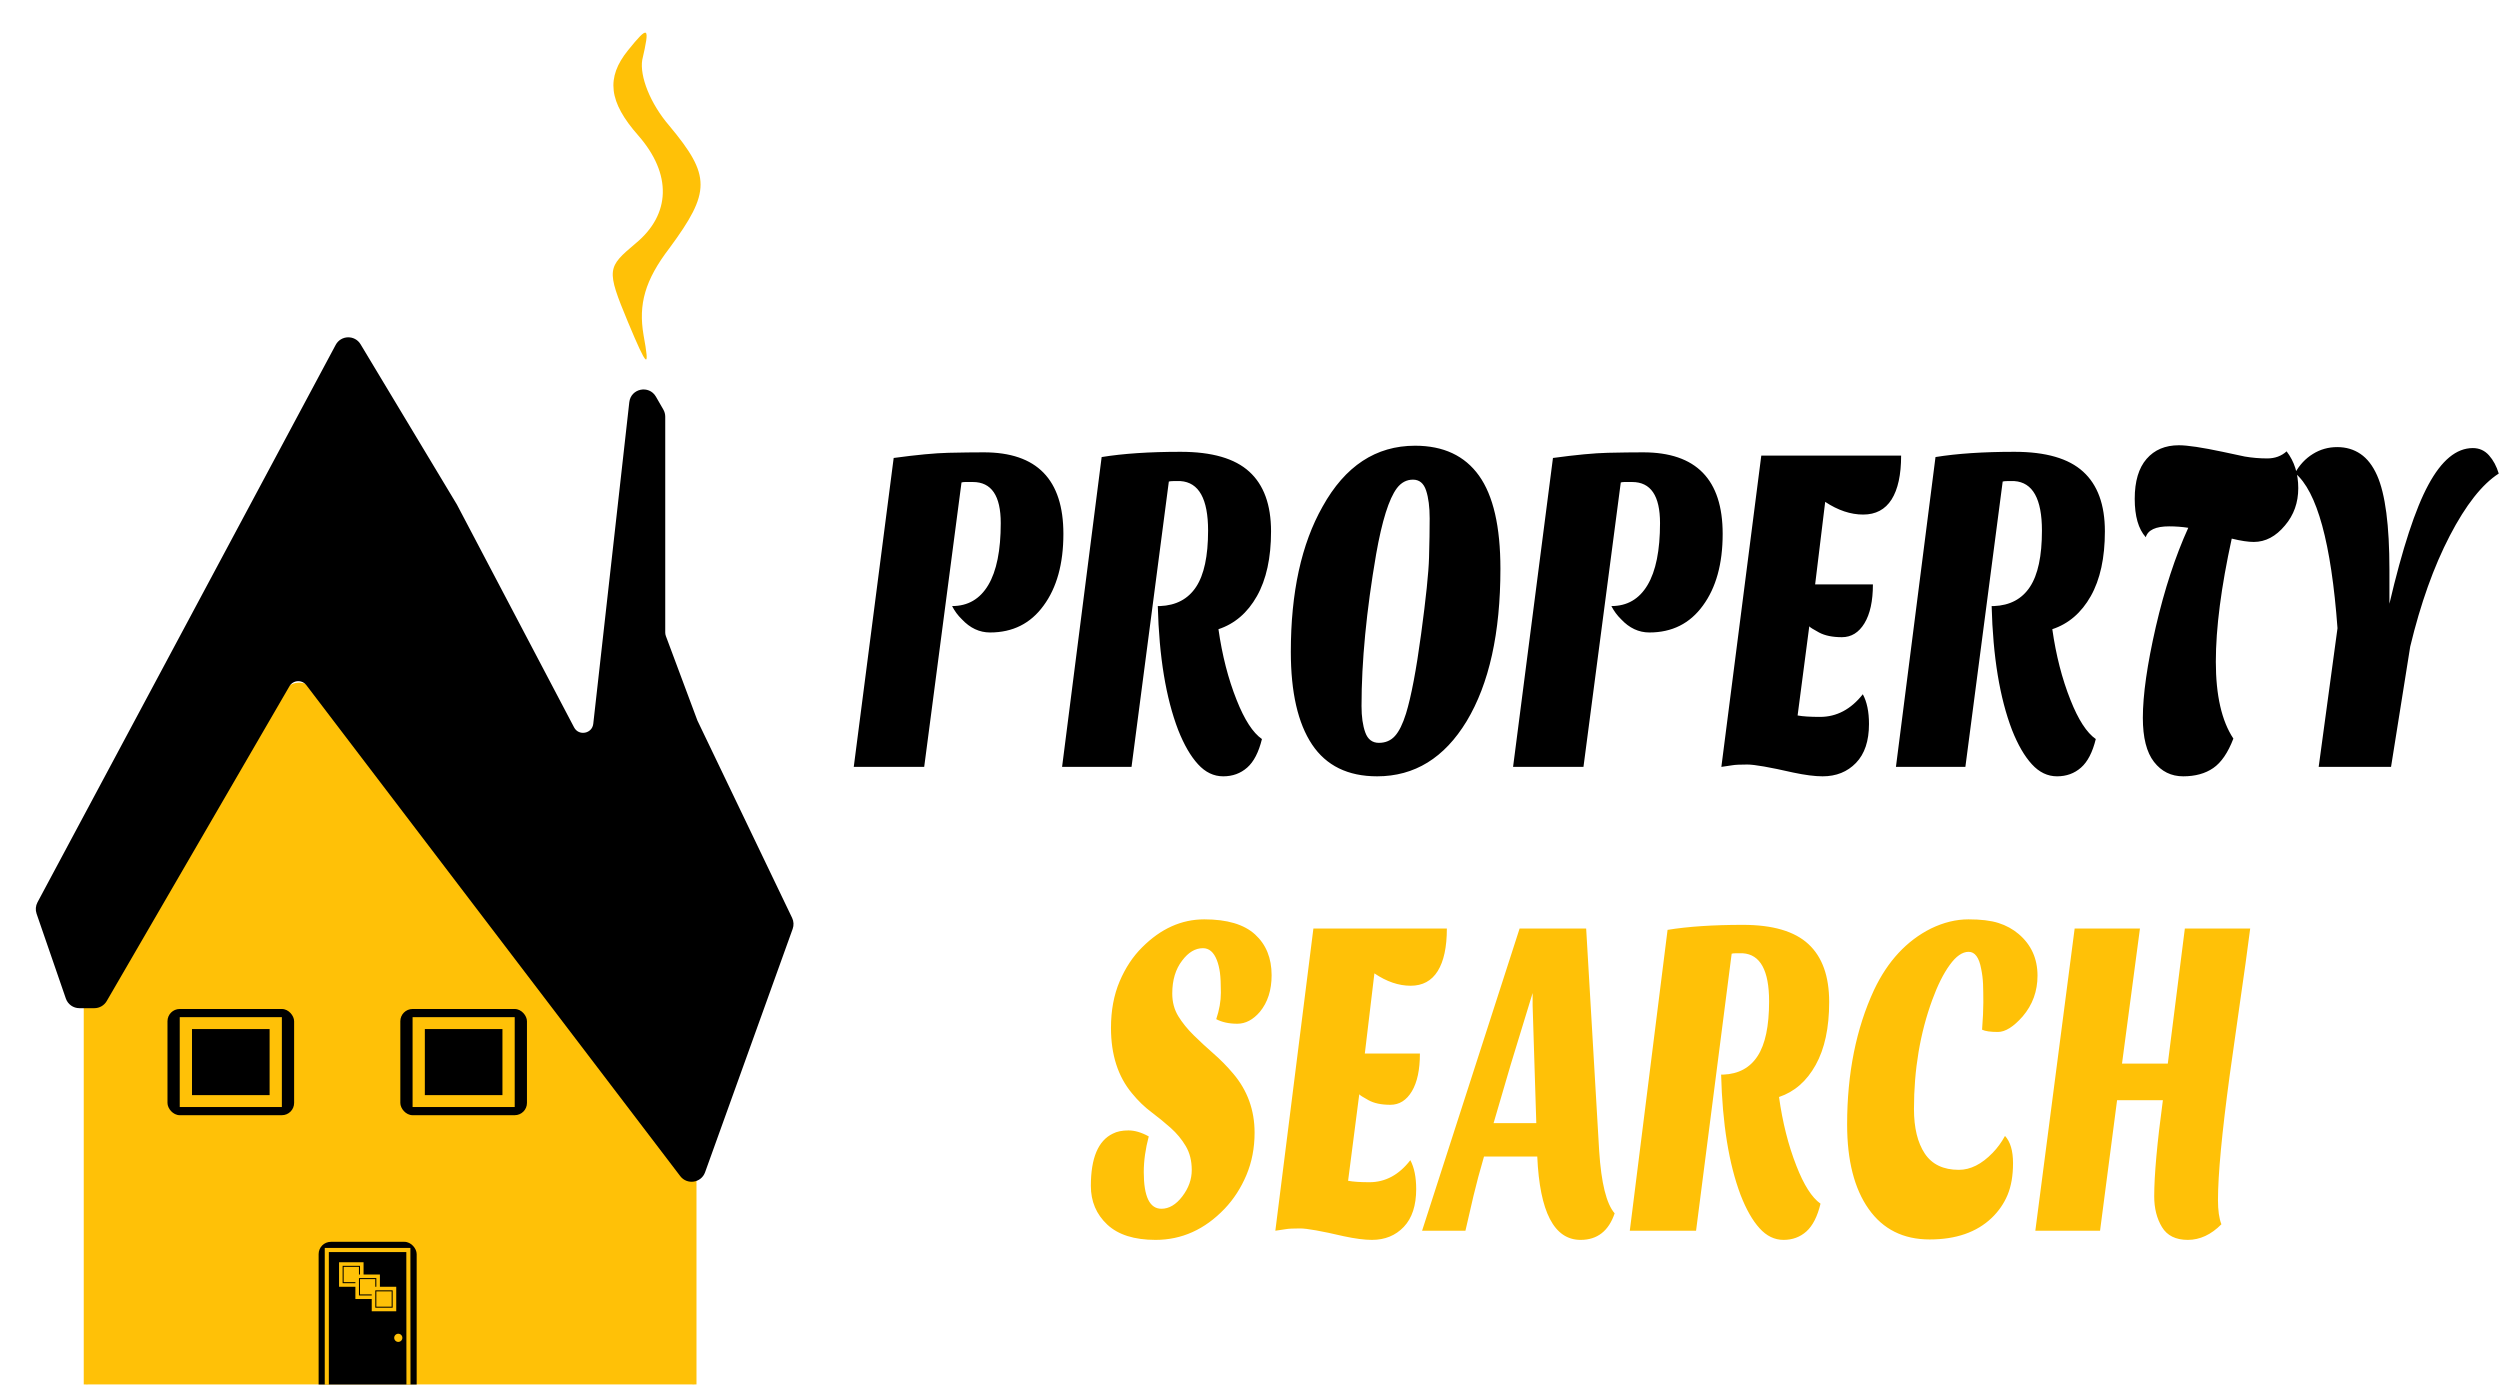 <svg width="612" height="339" viewBox="0 0 612 339" fill="none" xmlns="http://www.w3.org/2000/svg">
<g clip-path="url(#clip0_21_1471)">
<rect width="612" height="339" fill="white"/>
<g clip-path="url(#clip1_21_1471)" filter="url(#filter0_d_21_1471)">
<mask id="mask0_21_1471" style="mask-type:luminance" maskUnits="userSpaceOnUse" x="-21" y="-73" width="640" height="420">
<path d="M-20.5 -72.5H618.5V346.5H-20.5V-72.5Z" fill="white" stroke="white"/>
</mask>
<g mask="url(#mask0_21_1471)">
<g filter="url(#filter1_d_21_1471)">
<path d="M149.727 4.329C144.332 11.019 144.966 16.923 152.266 25.188C160.517 34.633 160.199 44.472 151.631 51.556C144.649 57.459 144.332 57.853 149.727 70.84C154.487 82.254 155.122 82.647 153.535 73.989C152.266 66.511 153.852 60.608 159.882 52.737C170.037 38.962 170.037 35.026 159.882 22.826C155.122 17.316 152.583 10.626 153.218 6.69C155.122 -1.574 154.804 -1.968 149.727 4.329Z" fill="#FFC107"/>
</g>
<g filter="url(#filter2_d_21_1471)">
<g filter="url(#filter3_d_21_1471)">
<path d="M284.733 240.49C285.491 238.248 285.87 236.082 285.87 233.992C285.87 231.901 285.795 230.278 285.645 229.122C285.487 227.955 285.234 226.927 284.887 226.04C284.129 224.09 282.992 223.115 281.477 223.115C279.606 223.115 277.912 224.125 276.397 226.145C274.779 228.235 273.969 230.927 273.969 234.22C273.969 236.309 274.463 238.16 275.45 239.771C276.436 241.371 277.688 242.919 279.203 244.413C280.719 245.907 282.333 247.402 284.046 248.897C285.767 250.392 287.386 252.038 288.901 253.836C292.382 257.946 294.123 262.763 294.123 268.286C294.123 272.023 293.456 275.479 292.122 278.655C290.78 281.831 289 284.581 286.782 286.904C281.926 291.983 276.29 294.523 269.872 294.523C264.67 294.523 260.731 293.274 258.055 290.775C255.379 288.264 254.041 285.106 254.041 281.299C254.041 274.492 255.833 270.23 259.417 268.514C260.427 267.988 261.702 267.725 263.242 267.725C264.789 267.725 266.446 268.216 268.215 269.196C267.402 272.256 266.995 275.169 266.995 277.937C266.995 283.915 268.436 286.904 271.317 286.904C273.188 286.904 274.893 285.894 276.433 283.874C277.972 281.854 278.741 279.706 278.741 277.428C278.741 275.152 278.248 273.19 277.261 271.543C276.282 269.897 275.059 268.42 273.591 267.112C272.122 265.805 270.543 264.514 268.854 263.242C267.165 261.981 265.586 260.451 264.118 258.652C260.684 254.542 258.967 249.2 258.967 242.626C258.967 238.364 259.674 234.57 261.086 231.242C262.5 227.914 264.343 225.13 266.616 222.887C271.163 218.333 276.227 216.057 281.808 216.057C287.397 216.057 291.541 217.288 294.241 219.752C296.941 222.216 298.291 225.544 298.291 229.735C298.291 233.39 297.332 236.38 295.414 238.703C293.748 240.642 291.905 241.611 289.884 241.611C287.863 241.611 286.146 241.237 284.733 240.49ZM332.251 275.011C333.206 276.81 333.683 279.168 333.683 282.087C333.683 286.116 332.673 289.199 330.652 291.335C328.632 293.461 326.03 294.523 322.849 294.523C321.034 294.523 318.737 294.225 315.958 293.63C310.495 292.357 306.931 291.721 305.265 291.721C303.6 291.721 302.439 291.779 301.784 291.896C301.129 292.001 300.269 292.129 299.203 292.281L308.521 218.298H341.191C341.191 222.852 340.445 226.326 338.953 228.72C337.461 231.114 335.251 232.311 332.322 232.311C329.393 232.311 326.437 231.3 323.453 229.28L321.109 248.897H334.595C334.595 252.855 333.941 255.938 332.63 258.144C331.312 260.351 329.555 261.455 327.361 261.455C325.158 261.455 323.378 261.082 322.02 260.334C320.654 259.587 319.897 259.102 319.747 258.88L317.012 280.056C318.227 280.289 319.972 280.406 322.245 280.406C326.137 280.406 329.472 278.608 332.251 275.011ZM373.932 294.523C367.458 294.523 363.922 287.721 363.322 274.118H350.285C349.275 277.563 348.414 280.78 347.704 283.769L345.738 292.281H335.128L359 218.298H375.293L378.478 272.77C378.983 280.616 380.246 285.701 382.267 288.025C380.799 292.357 378.021 294.523 373.932 294.523ZM356.798 251.699L352.63 265.939H363.085L362.185 237.127V234.097L356.798 251.699ZM402.196 292.281H385.974L395.221 218.631C400.227 217.814 406.376 217.405 413.67 217.405C420.972 217.405 426.316 218.976 429.703 222.117C433.089 225.246 434.782 229.969 434.782 236.286C434.782 242.603 433.681 247.741 431.479 251.699C429.284 255.658 426.293 258.273 422.503 259.546C423.364 265.746 424.777 271.351 426.742 276.36C428.566 281.066 430.539 284.166 432.663 285.66C431.905 288.802 430.752 291.067 429.205 292.457C427.666 293.834 425.799 294.523 423.605 294.523C421.402 294.523 419.444 293.571 417.731 291.668C416.01 289.765 414.467 287.056 413.102 283.541C410.228 275.916 408.638 266.091 408.33 254.064H408.862C412.604 253.912 415.407 252.394 417.27 249.51C419.14 246.637 420.076 242.177 420.076 236.129C420.076 228.574 417.929 224.65 413.634 224.358H411.964C411.515 224.358 411.164 224.394 410.911 224.463L402.196 292.281ZM477.825 269.074C479.135 270.498 479.79 272.723 479.79 275.747C479.79 278.771 479.348 281.352 478.464 283.489C477.58 285.613 476.281 287.5 474.568 289.146C470.881 292.661 465.818 294.418 459.376 294.418C452.935 294.418 447.957 291.931 444.445 286.956C440.932 281.982 439.176 275.088 439.176 266.271C439.176 253.789 441.374 242.808 445.771 233.326C449.102 226.297 453.747 221.288 459.708 218.298C462.794 216.804 465.853 216.057 468.884 216.057C471.916 216.057 474.367 216.354 476.238 216.95C478.101 217.545 479.743 218.444 481.164 219.647C484.242 222.262 485.782 225.66 485.782 229.84C485.782 233.658 484.57 236.987 482.147 239.824C479.92 242.358 477.899 243.625 476.084 243.625C474.26 243.625 472.97 243.438 472.212 243.065C472.417 240.378 472.52 238.16 472.52 236.409C472.52 234.645 472.496 233.128 472.449 231.855C472.393 230.593 472.239 229.362 471.987 228.159C471.482 225.392 470.459 224.008 468.92 224.008C467.381 224.008 465.841 225.077 464.302 227.213C462.755 229.338 461.326 232.193 460.016 235.778C457.032 243.928 455.539 252.826 455.539 262.47C455.539 267.095 456.424 270.738 458.192 273.4C459.96 276.051 462.739 277.376 466.528 277.376C469.362 277.376 472.117 275.993 474.793 273.225C475.953 272.034 476.964 270.65 477.825 269.074ZM514.352 283.874C514.352 278.643 515.061 270.796 516.473 260.334H505.26L501.092 292.281H485.249L494.876 218.298H510.861L506.468 251.366H517.679L521.852 218.298H537.847C537.138 223.833 536.329 229.701 535.419 235.901L532.838 254.169C530.918 268.368 529.96 278.567 529.96 284.768C529.96 287.313 530.241 289.292 530.801 290.705C528.273 293.251 525.533 294.523 522.571 294.523C519.62 294.523 517.509 293.478 516.251 291.387C514.986 289.298 514.352 286.793 514.352 283.874Z" fill="#FFC107"/>
</g>
</g>
<path d="M55.165 282.449V290C55.165 298.764 62.269 305.868 71.033 305.868V305.868V305.868C79.796 305.868 86.901 298.764 86.901 290V282.449V274.899C86.901 266.135 79.796 259.031 71.033 259.031V259.031V259.031C62.269 259.031 55.165 266.135 55.165 274.899V282.449Z" fill="black"/>
<path d="M70.085 257.427L66.65 261.113V286.916L70.085 290.602H100.996L104.431 286.916V261.113L100.996 257.427H70.085Z" fill="black" stroke="black"/>
<g filter="url(#filter4_d_21_1471)">
<path d="M15 333.989V230.152C15 229.691 15.374 229.316 15.836 229.316H17.704C18.613 229.316 19.461 228.859 19.961 228.1L63.901 161.415C65.36 159.2 68.532 158.993 70.267 161L163.026 268.319C163.654 269.046 164 269.974 164 270.935V333.593C164 335.798 162.216 337.587 160.011 337.593L19.011 337.989C16.798 337.995 15 336.202 15 333.989Z" fill="#FFC107"/>
<path d="M15 333.989V230.152C15 229.691 15.374 229.316 15.836 229.316H17.704C18.613 229.316 19.461 228.859 19.961 228.1L63.901 161.415C65.36 159.2 68.532 158.993 70.267 161L163.026 268.319C163.654 269.046 164 269.974 164 270.935V333.593C164 335.798 162.216 337.587 160.011 337.593L19.011 337.989C16.798 337.995 15 336.202 15 333.989Z" stroke="#FFC107"/>
</g>
</g>
<path d="M240.859 106.732C253.832 106.732 260.318 113.387 260.318 126.696C260.318 134.008 258.701 139.861 255.465 144.255C252.287 148.637 247.919 150.829 242.359 150.829C239.77 150.829 237.468 149.749 235.453 147.59C234.497 146.671 233.703 145.596 233.07 144.366C236.939 144.366 239.891 142.651 241.929 139.219C243.966 135.798 244.984 130.742 244.984 124.05C244.984 117.347 242.708 113.996 238.156 113.996H236.248C235.931 113.996 235.641 114.033 235.376 114.108L226.242 183.734H209L218.773 108.111C224.437 107.341 228.911 106.919 232.199 106.844C235.479 106.769 238.365 106.732 240.859 106.732ZM276.998 183.734H259.998L269.684 107.887C274.927 107.031 281.373 106.604 289.022 106.604C296.678 106.604 302.278 108.223 305.823 111.462C309.375 114.691 311.151 119.56 311.151 126.071C311.151 132.57 309.997 137.862 307.687 141.946C305.386 146.019 302.249 148.712 298.277 150.027C299.182 156.409 300.664 162.182 302.723 167.345C304.636 172.189 306.702 175.38 308.923 176.918C308.129 180.158 306.923 182.488 305.305 183.91C303.694 185.332 301.738 186.043 299.436 186.043C297.126 186.043 295.075 185.06 293.28 183.092C291.479 181.135 289.861 178.345 288.427 174.722C285.411 166.876 283.746 156.756 283.429 144.366H283.981C287.9 144.206 290.839 142.645 292.795 139.684C294.758 136.723 295.74 132.126 295.74 125.894C295.74 118.122 293.49 114.082 288.989 113.771H287.235C286.764 113.771 286.397 113.809 286.132 113.883L276.998 183.734ZM315.994 155.559C315.994 141.01 318.587 129.16 323.771 120.009C329.28 110.078 336.825 105.112 346.408 105.112C353.35 105.112 358.568 107.554 362.062 112.441C365.555 117.326 367.302 124.926 367.302 135.243C367.302 150.947 364.547 163.379 359.039 172.541C353.589 181.542 346.283 186.043 337.12 186.043C329.971 186.043 324.661 183.445 321.19 178.25C317.726 173.054 315.994 165.49 315.994 155.559ZM336.877 131.667C334.494 145.521 333.302 157.911 333.302 168.837C333.302 171.455 333.607 173.61 334.218 175.299C334.828 176.998 335.943 177.849 337.561 177.849C339.171 177.849 340.48 177.288 341.488 176.165C342.496 175.053 343.396 173.225 344.191 170.68C345.463 166.533 346.695 160.05 347.886 151.23C349.077 142.421 349.725 136.189 349.827 132.533C349.931 128.877 349.982 125.664 349.982 122.895C349.982 120.116 349.692 117.844 349.111 116.08C348.53 114.306 347.459 113.418 345.9 113.418C344.334 113.418 343.021 114.113 341.962 115.503C340.006 118.122 338.311 123.51 336.877 131.667ZM402.249 106.732C415.222 106.732 421.709 113.387 421.709 126.696C421.709 134.008 420.094 139.861 416.866 144.255C413.689 148.637 409.321 150.829 403.76 150.829C401.164 150.829 398.859 149.749 396.844 147.59C395.895 146.671 395.101 145.596 394.461 144.366C398.329 144.366 401.282 142.651 403.319 139.219C405.356 135.798 406.375 130.742 406.375 124.05C406.375 117.347 404.099 113.996 399.547 113.996H397.638C397.322 113.996 397.031 114.033 396.766 114.108L387.632 183.734H370.401L380.164 108.111C385.834 107.341 390.309 106.919 393.589 106.844C396.877 106.769 399.763 106.732 402.249 106.732ZM456.017 165.951C457.024 167.8 457.528 170.226 457.528 173.231C457.528 177.389 456.469 180.564 454.351 182.755C452.233 184.947 449.508 186.043 446.177 186.043C444.265 186.043 441.852 185.733 438.94 185.113C433.225 183.808 429.493 183.156 427.743 183.156C426 183.156 424.783 183.215 424.091 183.333C423.4 183.45 422.499 183.584 421.389 183.734L431.163 107.533H465.394C465.394 112.227 464.614 115.807 463.055 118.277C461.488 120.736 459.172 121.965 456.105 121.965C453.031 121.965 449.931 120.928 446.805 118.854L444.345 139.059H458.488C458.488 143.132 457.797 146.307 456.414 148.584C455.038 150.851 453.2 151.984 450.898 151.984C448.596 151.984 446.728 151.599 445.294 150.829C443.867 150.059 443.073 149.557 442.911 149.321L440.054 171.146C441.326 171.381 443.154 171.498 445.537 171.498C449.611 171.498 453.104 169.649 456.017 165.951ZM481.124 183.734H464.125L473.81 107.887C479.054 107.031 485.5 106.604 493.148 106.604C500.805 106.604 506.405 108.223 509.949 111.462C513.504 114.691 515.275 119.56 515.275 126.071C515.275 132.57 514.122 137.862 511.816 141.946C509.51 146.019 506.375 148.712 502.404 150.027C503.309 156.409 504.791 162.182 506.85 167.345C508.764 172.189 510.827 175.38 513.049 176.918C512.255 180.158 511.049 182.488 509.431 183.91C507.823 185.332 505.864 186.043 503.562 186.043C501.253 186.043 499.201 185.06 497.407 183.092C495.605 181.135 493.987 178.345 492.553 174.722C489.537 166.876 487.872 156.756 487.555 144.366H488.107C492.027 144.206 494.965 142.645 496.921 139.684C498.885 136.723 499.867 132.126 499.867 125.894C499.867 118.122 497.616 114.082 493.116 113.771H491.362C490.891 113.771 490.523 113.809 490.258 113.883L481.124 183.734ZM525.283 127.514C523.479 125.504 522.58 122.366 522.58 118.101C522.58 113.825 523.548 110.57 525.484 108.335C527.414 106.112 530.048 105 533.381 105C535.496 105 539.072 105.535 544.102 106.604L549.507 107.758C551.311 108.068 553.147 108.223 555.024 108.223C556.907 108.223 558.483 107.646 559.758 106.491C561.662 108.96 562.614 111.964 562.614 115.503C562.614 119.041 561.53 122.083 559.361 124.627C557.129 127.321 554.585 128.668 551.724 128.668C550.349 128.668 548.55 128.396 546.329 127.85C543.737 139.705 542.436 149.749 542.436 157.981C542.436 166.223 543.869 172.498 546.731 176.807C545.403 180.27 543.763 182.675 541.796 184.022C539.839 185.369 537.39 186.043 534.449 186.043C531.513 186.043 529.133 184.867 527.303 182.515C525.478 180.173 524.569 176.577 524.569 171.723C524.569 166.111 525.627 158.686 527.742 149.45C529.863 140.289 532.508 132.206 535.687 125.205C534.147 124.969 532.587 124.852 530.995 124.852C527.716 124.852 525.812 125.739 525.283 127.514ZM567.613 183.734L572.22 149.786C570.686 128.93 567.216 116.267 561.821 111.799C562.932 109.799 564.386 108.245 566.19 107.132C567.988 106.01 569.977 105.449 572.146 105.449C574.314 105.449 576.218 106.01 577.858 107.132C579.498 108.245 580.846 109.992 581.91 112.376C583.925 116.919 584.93 124.617 584.93 135.467V143.79C588.109 130.245 591.282 120.544 594.461 114.685C597.693 108.688 601.316 105.689 605.341 105.689C606.928 105.689 608.25 106.283 609.308 107.469C610.371 108.666 611.164 110.153 611.693 111.927C607.621 114.536 603.622 119.613 599.703 127.161C595.783 134.708 592.551 143.752 590.018 154.293L585.326 183.734H567.613Z" fill="black"/>
<g filter="url(#filter5_d_21_1471)">
<path d="M13.428 238.302H17.097C18.167 238.302 19.155 237.733 19.692 236.808L64.419 159.747C65.493 157.896 68.104 157.733 69.4 159.435L160.921 279.612C162.362 281.504 165.325 281.048 166.13 278.81L187.575 219.226C187.847 218.47 187.804 217.637 187.457 216.912L164.263 168.578L156.54 147.885C156.414 147.55 156.35 147.194 156.35 146.836V124.293V94.002C156.35 93.477 156.212 92.96 155.95 92.505L154.131 89.346C152.685 86.835 148.873 87.63 148.55 90.509L139.73 169.231C139.401 172.169 135.469 172.91 134.093 170.293L105.42 115.77L81.833 76.53C80.633 74.534 77.715 74.607 76.617 76.661L3.618 213.12C3.224 213.857 3.155 214.724 3.427 215.514L10.592 236.281C11.009 237.49 12.148 238.302 13.428 238.302Z" fill="black"/>
<path d="M13.428 238.302H17.097C18.167 238.302 19.155 237.733 19.692 236.808L64.419 159.747C65.493 157.896 68.104 157.733 69.4 159.435L160.921 279.612C162.362 281.504 165.325 281.048 166.13 278.81L187.575 219.226C187.847 218.47 187.804 217.637 187.457 216.912L164.263 168.578L156.54 147.885C156.414 147.55 156.35 147.194 156.35 146.836V124.293V94.002C156.35 93.477 156.212 92.96 155.95 92.505L154.131 89.346C152.685 86.835 148.873 87.63 148.55 90.509L139.73 169.231C139.401 172.169 135.469 172.91 134.093 170.293L105.42 115.77L81.833 76.53C80.633 74.534 77.715 74.607 76.617 76.661L3.618 213.12C3.224 213.857 3.155 214.724 3.427 215.514L10.592 236.281C11.009 237.49 12.148 238.302 13.428 238.302Z" stroke="black"/>
</g>
<g filter="url(#filter6_d_21_1471)">
<rect x="96" y="239" width="31" height="26" rx="3" fill="black"/>
<path d="M101 242.413H100.5V242.913V261.087V261.587H101H122H122.5V261.087V242.913V242.413H122H101ZM121.5 260.587H101.5V243.413H121.5V260.587ZM123.5 262.5H99.5V241.5H123.5V262.5Z" fill="black" stroke="#FFC107"/>
</g>
<g filter="url(#filter7_d_21_1471)">
<rect x="74" y="296" width="24" height="44" rx="3" fill="black"/>
<path d="M76 337V298H95.967L96 337H76Z" stroke="#FFC107"/>
<path d="M94.5 319.5C94.5 320.052 94.052 320.5 93.5 320.5C92.948 320.5 92.5 320.052 92.5 319.5C92.5 318.948 92.948 318.5 93.5 318.5C94.052 318.5 94.5 318.948 94.5 319.5Z" fill="#FFC107"/>
<path d="M79 301H85V307H79V301Z" fill="#FFC107"/>
<path d="M80 306V302H84V306H80Z" stroke="black" stroke-width="0.25"/>
<path d="M83 304H89V310H83V304Z" fill="#FFC107"/>
<path d="M84 309V305H88V309H84Z" stroke="black" stroke-width="0.25"/>
<path d="M87 307H93V313H87V307Z" fill="#FFC107"/>
<path d="M88 312V308H92V312H88Z" stroke="black" stroke-width="0.25"/>
</g>
<g filter="url(#filter8_d_21_1471)">
<rect x="39" y="239" width="31" height="26" rx="3" fill="black"/>
<path d="M44 242.413H43.5V242.913V261.087V261.587H44H65H65.5V261.087V242.913V242.413H65H44ZM64.5 260.587H44.5V243.413H64.5V260.587ZM66.5 262.5H42.5V241.5H66.5V262.5Z" fill="black" stroke="#FFC107"/>
</g>
</g>
</g>
<defs>
<filter id="filter0_d_21_1471" x="-25" y="-73" width="648" height="428" filterUnits="userSpaceOnUse" color-interpolation-filters="sRGB">
<feFlood flood-opacity="0" result="BackgroundImageFix"/>
<feColorMatrix in="SourceAlpha" type="matrix" values="0 0 0 0 0 0 0 0 0 0 0 0 0 0 0 0 0 0 127 0" result="hardAlpha"/>
<feOffset dy="4"/>
<feGaussianBlur stdDeviation="2"/>
<feComposite in2="hardAlpha" operator="out"/>
<feColorMatrix type="matrix" values="0 0 0 0 0 0 0 0 0 0 0 0 0 0 0 0 0 0 0.25 0"/>
<feBlend mode="normal" in2="BackgroundImageFix" result="effect1_dropShadow_21_1471"/>
<feBlend mode="normal" in="SourceGraphic" in2="effect1_dropShadow_21_1471" result="shape"/>
</filter>
<filter id="filter1_d_21_1471" x="146" y="0" width="29.499" height="88" filterUnits="userSpaceOnUse" color-interpolation-filters="sRGB">
<feFlood flood-opacity="0" result="BackgroundImageFix"/>
<feColorMatrix in="SourceAlpha" type="matrix" values="0 0 0 0 0 0 0 0 0 0 0 0 0 0 0 0 0 0 127 0" result="hardAlpha"/>
<feOffset dx="4" dy="4"/>
<feGaussianBlur stdDeviation="2"/>
<feComposite in2="hardAlpha" operator="out"/>
<feColorMatrix type="matrix" values="0 0 0 0 0 0 0 0 0 0 0 0 0 0 0 0 0 0 0.25 0"/>
<feBlend mode="normal" in2="BackgroundImageFix" result="effect1_dropShadow_21_1471"/>
<feBlend mode="normal" in="SourceGraphic" in2="effect1_dropShadow_21_1471" result="shape"/>
</filter>
<filter id="filter2_d_21_1471" x="254.041" y="216.057" width="285.806" height="80.467" filterUnits="userSpaceOnUse" color-interpolation-filters="sRGB">
<feFlood flood-opacity="0" result="BackgroundImageFix"/>
<feColorMatrix in="SourceAlpha" type="matrix" values="0 0 0 0 0 0 0 0 0 0 0 0 0 0 0 0 0 0 127 0" result="hardAlpha"/>
<feOffset dx="1" dy="1"/>
<feGaussianBlur stdDeviation="0.5"/>
<feColorMatrix type="matrix" values="0 0 0 0 0.267 0 0 0 0 0.267 0 0 0 0 0.267 0 0 0 1 0"/>
<feBlend mode="normal" in2="BackgroundImageFix" result="effect1_dropShadow_21_1471"/>
<feBlend mode="normal" in="SourceGraphic" in2="effect1_dropShadow_21_1471" result="shape"/>
</filter>
<filter id="filter3_d_21_1471" x="254.041" y="216.057" width="299.806" height="86.467" filterUnits="userSpaceOnUse" color-interpolation-filters="sRGB">
<feFlood flood-opacity="0" result="BackgroundImageFix"/>
<feColorMatrix in="SourceAlpha" type="matrix" values="0 0 0 0 0 0 0 0 0 0 0 0 0 0 0 0 0 0 127 0" result="hardAlpha"/>
<feOffset dx="12" dy="4"/>
<feGaussianBlur stdDeviation="2"/>
<feComposite in2="hardAlpha" operator="out"/>
<feColorMatrix type="matrix" values="0 0 0 0 0 0 0 0 0 0 0 0 0 0 0 0 0 0 0.75 0"/>
<feBlend mode="normal" in2="BackgroundImageFix" result="effect1_dropShadow_21_1471"/>
<feBlend mode="normal" in="SourceGraphic" in2="effect1_dropShadow_21_1471" result="shape"/>
</filter>
<filter id="filter4_d_21_1471" x="14.5" y="159.116" width="160" height="187.373" filterUnits="userSpaceOnUse" color-interpolation-filters="sRGB">
<feFlood flood-opacity="0" result="BackgroundImageFix"/>
<feColorMatrix in="SourceAlpha" type="matrix" values="0 0 0 0 0 0 0 0 0 0 0 0 0 0 0 0 0 0 127 0" result="hardAlpha"/>
<feOffset dx="6" dy="4"/>
<feGaussianBlur stdDeviation="2"/>
<feComposite in2="hardAlpha" operator="out"/>
<feColorMatrix type="matrix" values="0 0 0 0 0 0 0 0 0 0 0 0 0 0 0 0 0 0 0.25 0"/>
<feBlend mode="normal" in2="BackgroundImageFix" result="effect1_dropShadow_21_1471"/>
<feBlend mode="normal" in="SourceGraphic" in2="effect1_dropShadow_21_1471" result="shape"/>
</filter>
<filter id="filter5_d_21_1471" x="2.764" y="74.576" width="195.488" height="214.719" filterUnits="userSpaceOnUse" color-interpolation-filters="sRGB">
<feFlood flood-opacity="0" result="BackgroundImageFix"/>
<feColorMatrix in="SourceAlpha" type="matrix" values="0 0 0 0 0 0 0 0 0 0 0 0 0 0 0 0 0 0 127 0" result="hardAlpha"/>
<feOffset dx="6" dy="4"/>
<feGaussianBlur stdDeviation="2"/>
<feComposite in2="hardAlpha" operator="out"/>
<feColorMatrix type="matrix" values="0 0 0 0 0 0 0 0 0 0 0 0 0 0 0 0 0 0 0.25 0"/>
<feBlend mode="normal" in2="BackgroundImageFix" result="effect1_dropShadow_21_1471"/>
<feBlend mode="normal" in="SourceGraphic" in2="effect1_dropShadow_21_1471" result="shape"/>
</filter>
<filter id="filter6_d_21_1471" x="94" y="239" width="39" height="34" filterUnits="userSpaceOnUse" color-interpolation-filters="sRGB">
<feFlood flood-opacity="0" result="BackgroundImageFix"/>
<feColorMatrix in="SourceAlpha" type="matrix" values="0 0 0 0 0 0 0 0 0 0 0 0 0 0 0 0 0 0 127 0" result="hardAlpha"/>
<feOffset dx="2" dy="4"/>
<feGaussianBlur stdDeviation="2"/>
<feComposite in2="hardAlpha" operator="out"/>
<feColorMatrix type="matrix" values="0 0 0 0 0 0 0 0 0 0 0 0 0 0 0 0 0 0 0.25 0"/>
<feBlend mode="normal" in2="BackgroundImageFix" result="effect1_dropShadow_21_1471"/>
<feBlend mode="normal" in="SourceGraphic" in2="effect1_dropShadow_21_1471" result="shape"/>
</filter>
<filter id="filter7_d_21_1471" x="74" y="296" width="32" height="52" filterUnits="userSpaceOnUse" color-interpolation-filters="sRGB">
<feFlood flood-opacity="0" result="BackgroundImageFix"/>
<feColorMatrix in="SourceAlpha" type="matrix" values="0 0 0 0 0 0 0 0 0 0 0 0 0 0 0 0 0 0 127 0" result="hardAlpha"/>
<feOffset dx="4" dy="4"/>
<feGaussianBlur stdDeviation="2"/>
<feComposite in2="hardAlpha" operator="out"/>
<feColorMatrix type="matrix" values="0 0 0 0 0 0 0 0 0 0 0 0 0 0 0 0 0 0 0.25 0"/>
<feBlend mode="normal" in2="BackgroundImageFix" result="effect1_dropShadow_21_1471"/>
<feBlend mode="normal" in="SourceGraphic" in2="effect1_dropShadow_21_1471" result="shape"/>
</filter>
<filter id="filter8_d_21_1471" x="37" y="239" width="39" height="34" filterUnits="userSpaceOnUse" color-interpolation-filters="sRGB">
<feFlood flood-opacity="0" result="BackgroundImageFix"/>
<feColorMatrix in="SourceAlpha" type="matrix" values="0 0 0 0 0 0 0 0 0 0 0 0 0 0 0 0 0 0 127 0" result="hardAlpha"/>
<feOffset dx="2" dy="4"/>
<feGaussianBlur stdDeviation="2"/>
<feComposite in2="hardAlpha" operator="out"/>
<feColorMatrix type="matrix" values="0 0 0 0 0 0 0 0 0 0 0 0 0 0 0 0 0 0 0.25 0"/>
<feBlend mode="normal" in2="BackgroundImageFix" result="effect1_dropShadow_21_1471"/>
<feBlend mode="normal" in="SourceGraphic" in2="effect1_dropShadow_21_1471" result="shape"/>
</filter>
<clipPath id="clip0_21_1471">
<rect width="612" height="339" fill="white"/>
</clipPath>
<clipPath id="clip1_21_1471">
<rect width="640" height="420" fill="white" transform="translate(-21 -73)"/>
</clipPath>
</defs>
</svg>
